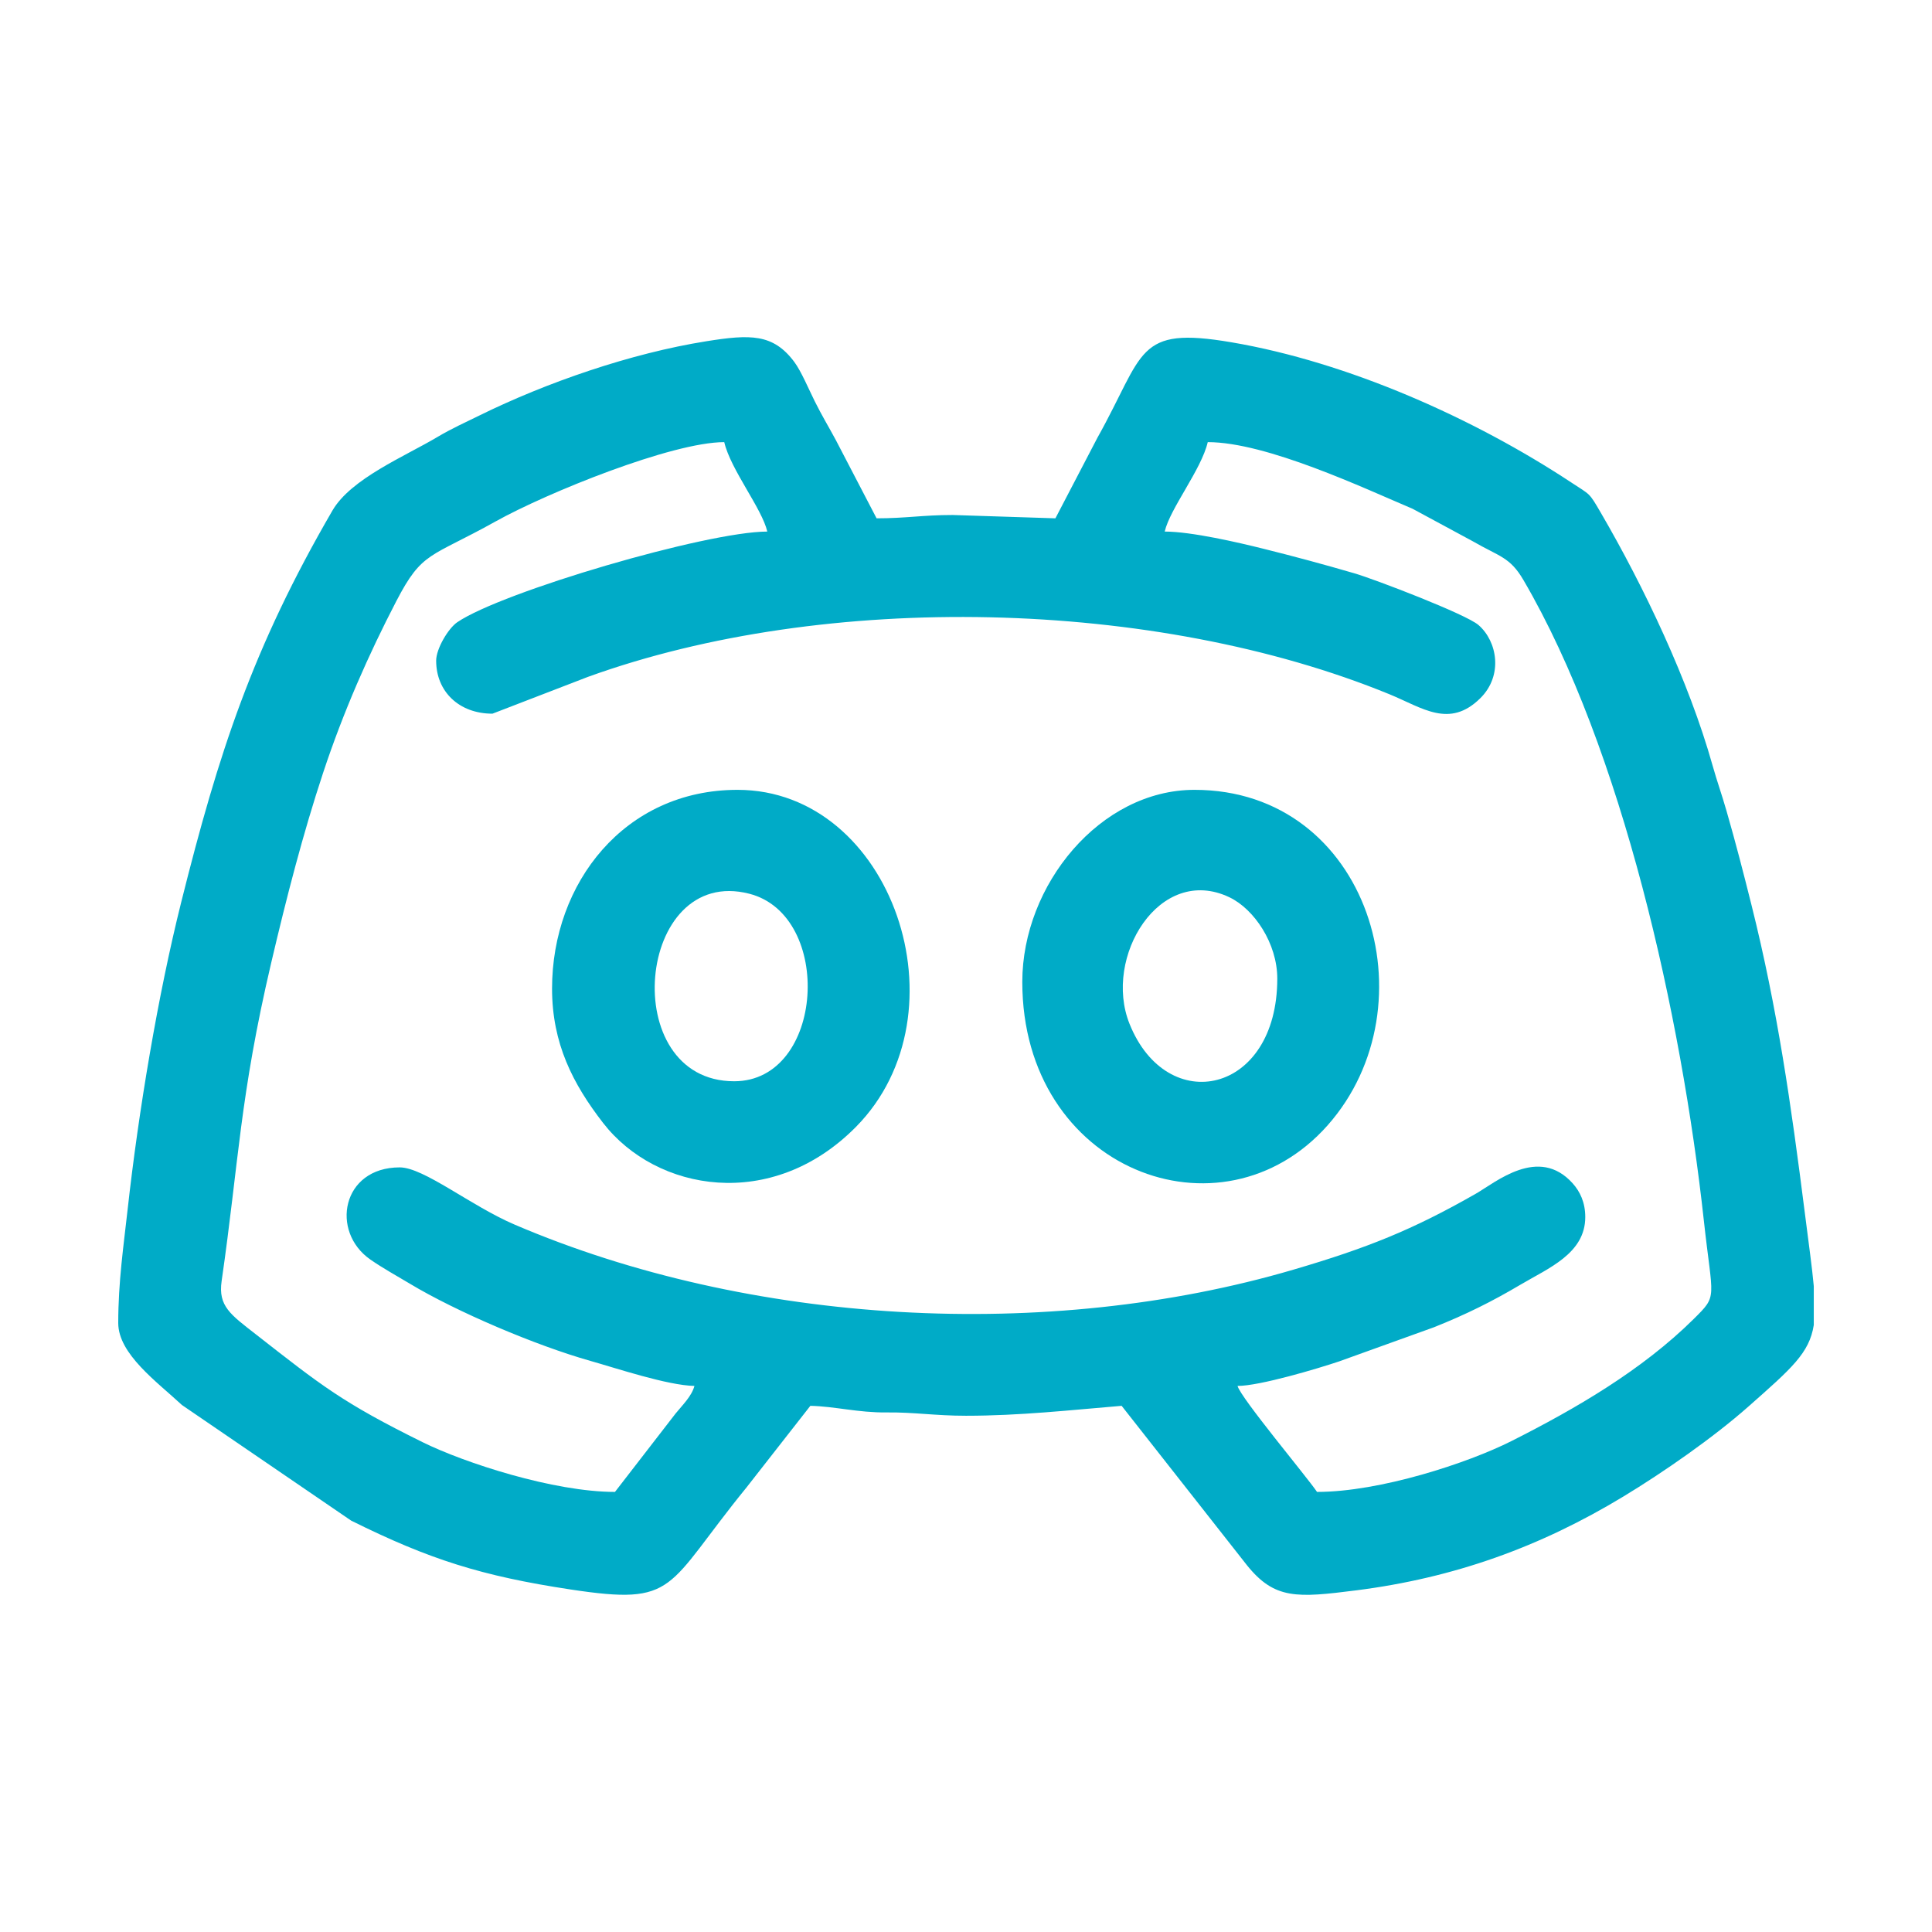 <?xml version="1.0" encoding="UTF-8"?>
<!DOCTYPE svg PUBLIC "-//W3C//DTD SVG 1.1//EN" "http://www.w3.org/Graphics/SVG/1.1/DTD/svg11.dtd">
<!-- Creator: CorelDRAW 2019 (64-Bit) -->
<svg xmlns="http://www.w3.org/2000/svg" xml:space="preserve" width="1823px" height="1823px" version="1.1" style="shape-rendering:geometricPrecision; text-rendering:geometricPrecision; image-rendering:optimizeQuality; fill-rule:evenodd; clip-rule:evenodd"
viewBox="0 0 920.06 920.06"
 xmlns:xlink="http://www.w3.org/1999/xlink">
 <defs>
  <style type="text/css">
   <![CDATA[
    .fil0 {fill:none}
    .fil1 {fill:#00ABC7}
   ]]>
  </style>
 </defs>
 <g id="Слой_x0020_1">
  <g id="_2027961855280">
   <rect class="fil0" width="920.06" height="920.06"/>
   <g>
    <path class="fil1" d="M207.71 314.64c0,14.64 10.85,25.23 26.81,25.23l45.53 -17.55c113.3,-40.95 270.06,-37.42 381.64,8.3 15.73,6.45 28.54,16.44 43.28,1.87 10.9,-10.78 8.13,-27.01 -0.87,-34.83 -5.95,-5.18 -49.55,-21.85 -58.98,-24.6 -14.93,-4.35 -28.84,-8.1 -43.46,-11.74 -11.67,-2.91 -34.25,-8.18 -47,-8.18 2.57,-11.04 17.45,-29.51 20.5,-42.59 28.04,0 74.59,22.03 97.57,31.75l28.67 15.48c12.8,7.39 17.67,7.45 24.11,18.47 47.06,80.51 75.22,207.37 85.92,305.19 4.14,37.84 6.77,35.17 -4.82,46.66 -24.56,24.32 -56.1,42.68 -86.89,58.2 -20.69,10.43 -62.55,24.18 -92.52,24.18 -4.66,-6.96 -36.32,-44.74 -37.85,-50.47 10.65,0 38.45,-8.35 48.28,-11.65l45.22 -16.28c15.16,-6.03 27.72,-12.28 41.22,-20.28 13.32,-7.9 30.87,-14.83 30.87,-32.22 0,-7.01 -2.53,-12.19 -6.01,-16.07 -16.23,-18.03 -36.64,-0.46 -46.11,4.96 -30.22,17.28 -51.94,25.91 -86.84,36.16 -117.1,34.39 -259.02,26.46 -370.88,-21.44 -20.95,-8.97 -43.28,-27.26 -54.74,-27.26 -27.62,0 -33.14,30.6 -13.95,43.91 6.08,4.22 12.29,7.58 18.59,11.37 22.35,13.48 60.27,29.56 86.14,36.87 12.43,3.51 36.69,11.65 49.57,11.93 -1.31,4.91 -5.75,9.17 -8.96,13.12l-28.88 37.35c-29.21,0 -71.63,-13.83 -91.5,-23.63 -38.34,-18.92 -48.39,-27.09 -79.5,-51.4 -12.01,-9.39 -18.06,-13.4 -16.32,-25.39 8.19,-56.61 8.6,-87.61 23.62,-151.6 7.33,-31.24 15.12,-61.46 24.7,-90.41 9.67,-29.2 21.7,-56.43 34.89,-81.82 12.38,-23.82 15.89,-20.43 47.25,-37.91 24.58,-13.69 84.07,-37.77 108.9,-37.77 3.04,13.08 17.93,31.55 20.5,42.59 -28.85,0 -126.38,28.67 -147.64,43.17 -4.26,2.9 -10.06,12.59 -10.06,18.33zm656.05 297.82l0 18.57c-2.11,13.38 -10.57,20.62 -31.16,38.83 -16.84,14.88 -40.56,31.35 -59.62,42.88 -39.57,23.95 -80.5,38.71 -127.27,44.64 -27.99,3.54 -38.7,4.41 -51.87,-11.97l-59.69 -75.93c-24.3,2.02 -48.5,4.73 -74.12,4.73 -14.73,0 -24.72,-1.73 -37.85,-1.58 -13.5,0.15 -24.67,-2.9 -36.27,-3.15l-30.45 38.93c-38.91,47.78 -32.55,56.3 -83.82,48.52 -42.24,-6.4 -67.24,-14.31 -104.41,-32.78l-80.58 -55.05c-11.84,-11.01 -30.34,-24.27 -30.34,-39.05 0,-19.59 2.56,-36.87 4.45,-53.9 5.25,-47.3 14.45,-102.17 25.51,-146.39 17.89,-71.51 34.1,-121.27 72.03,-186.61 8.87,-15.27 34.58,-25.84 50.07,-35.08 6.44,-3.85 13.4,-7 19.81,-10.15 32.06,-15.79 72.23,-29.67 108.12,-35.4 21.01,-3.36 31.9,-3.69 42.01,9.9 3.24,4.36 6.91,13.09 9.7,18.68 3.64,7.28 6.35,11.62 10,18.4l19.44 37.33c14.08,0 21.93,-1.58 36.27,-1.58l48.89 1.58 20 -38.36c22.73,-40.61 18.06,-53.27 63.83,-45.47 55.54,9.45 115.52,36.17 161.88,66.79 9.15,6.03 8.3,4.56 14.02,14.37 20.52,35.22 41.92,80.15 53.2,120.28 2.25,8 4.27,13.39 6.66,21.71 4.44,15.43 7.94,29.01 11.91,44.87 12.4,49.58 18.81,94.81 25.38,146.52 1.89,14.92 3.47,26.09 4.27,34.92z"/>
    <path class="fil1" d="M608.27 466.04c0,55.09 -52.49,66.2 -70.38,21.49 -12.68,-31.68 14.3,-76.13 47.6,-60.22 11.76,5.62 22.78,21.91 22.78,38.73zm-121.43 1.57c0,89.64 94.85,125.5 145.48,68.2 50.45,-57.09 19.72,-159.67 -63.47,-159.67 -44.97,0 -82.01,45.35 -82.01,91.47z"/>
    <path class="fil1" d="M349.64 514.92c-56.01,0 -46.72,-103.2 7.22,-89.3 40.26,10.38 35.84,89.3 -7.22,89.3zm-86.74 -44.15c0,26.14 9.89,45.38 24.31,64 25.35,32.72 80.41,42.37 120.42,1.87 53.55,-54.21 17.27,-160.5 -56.41,-160.5 -53.8,0 -88.32,44.39 -88.32,94.63z"/>
   </g>
  </g>
 </g>
</svg>
